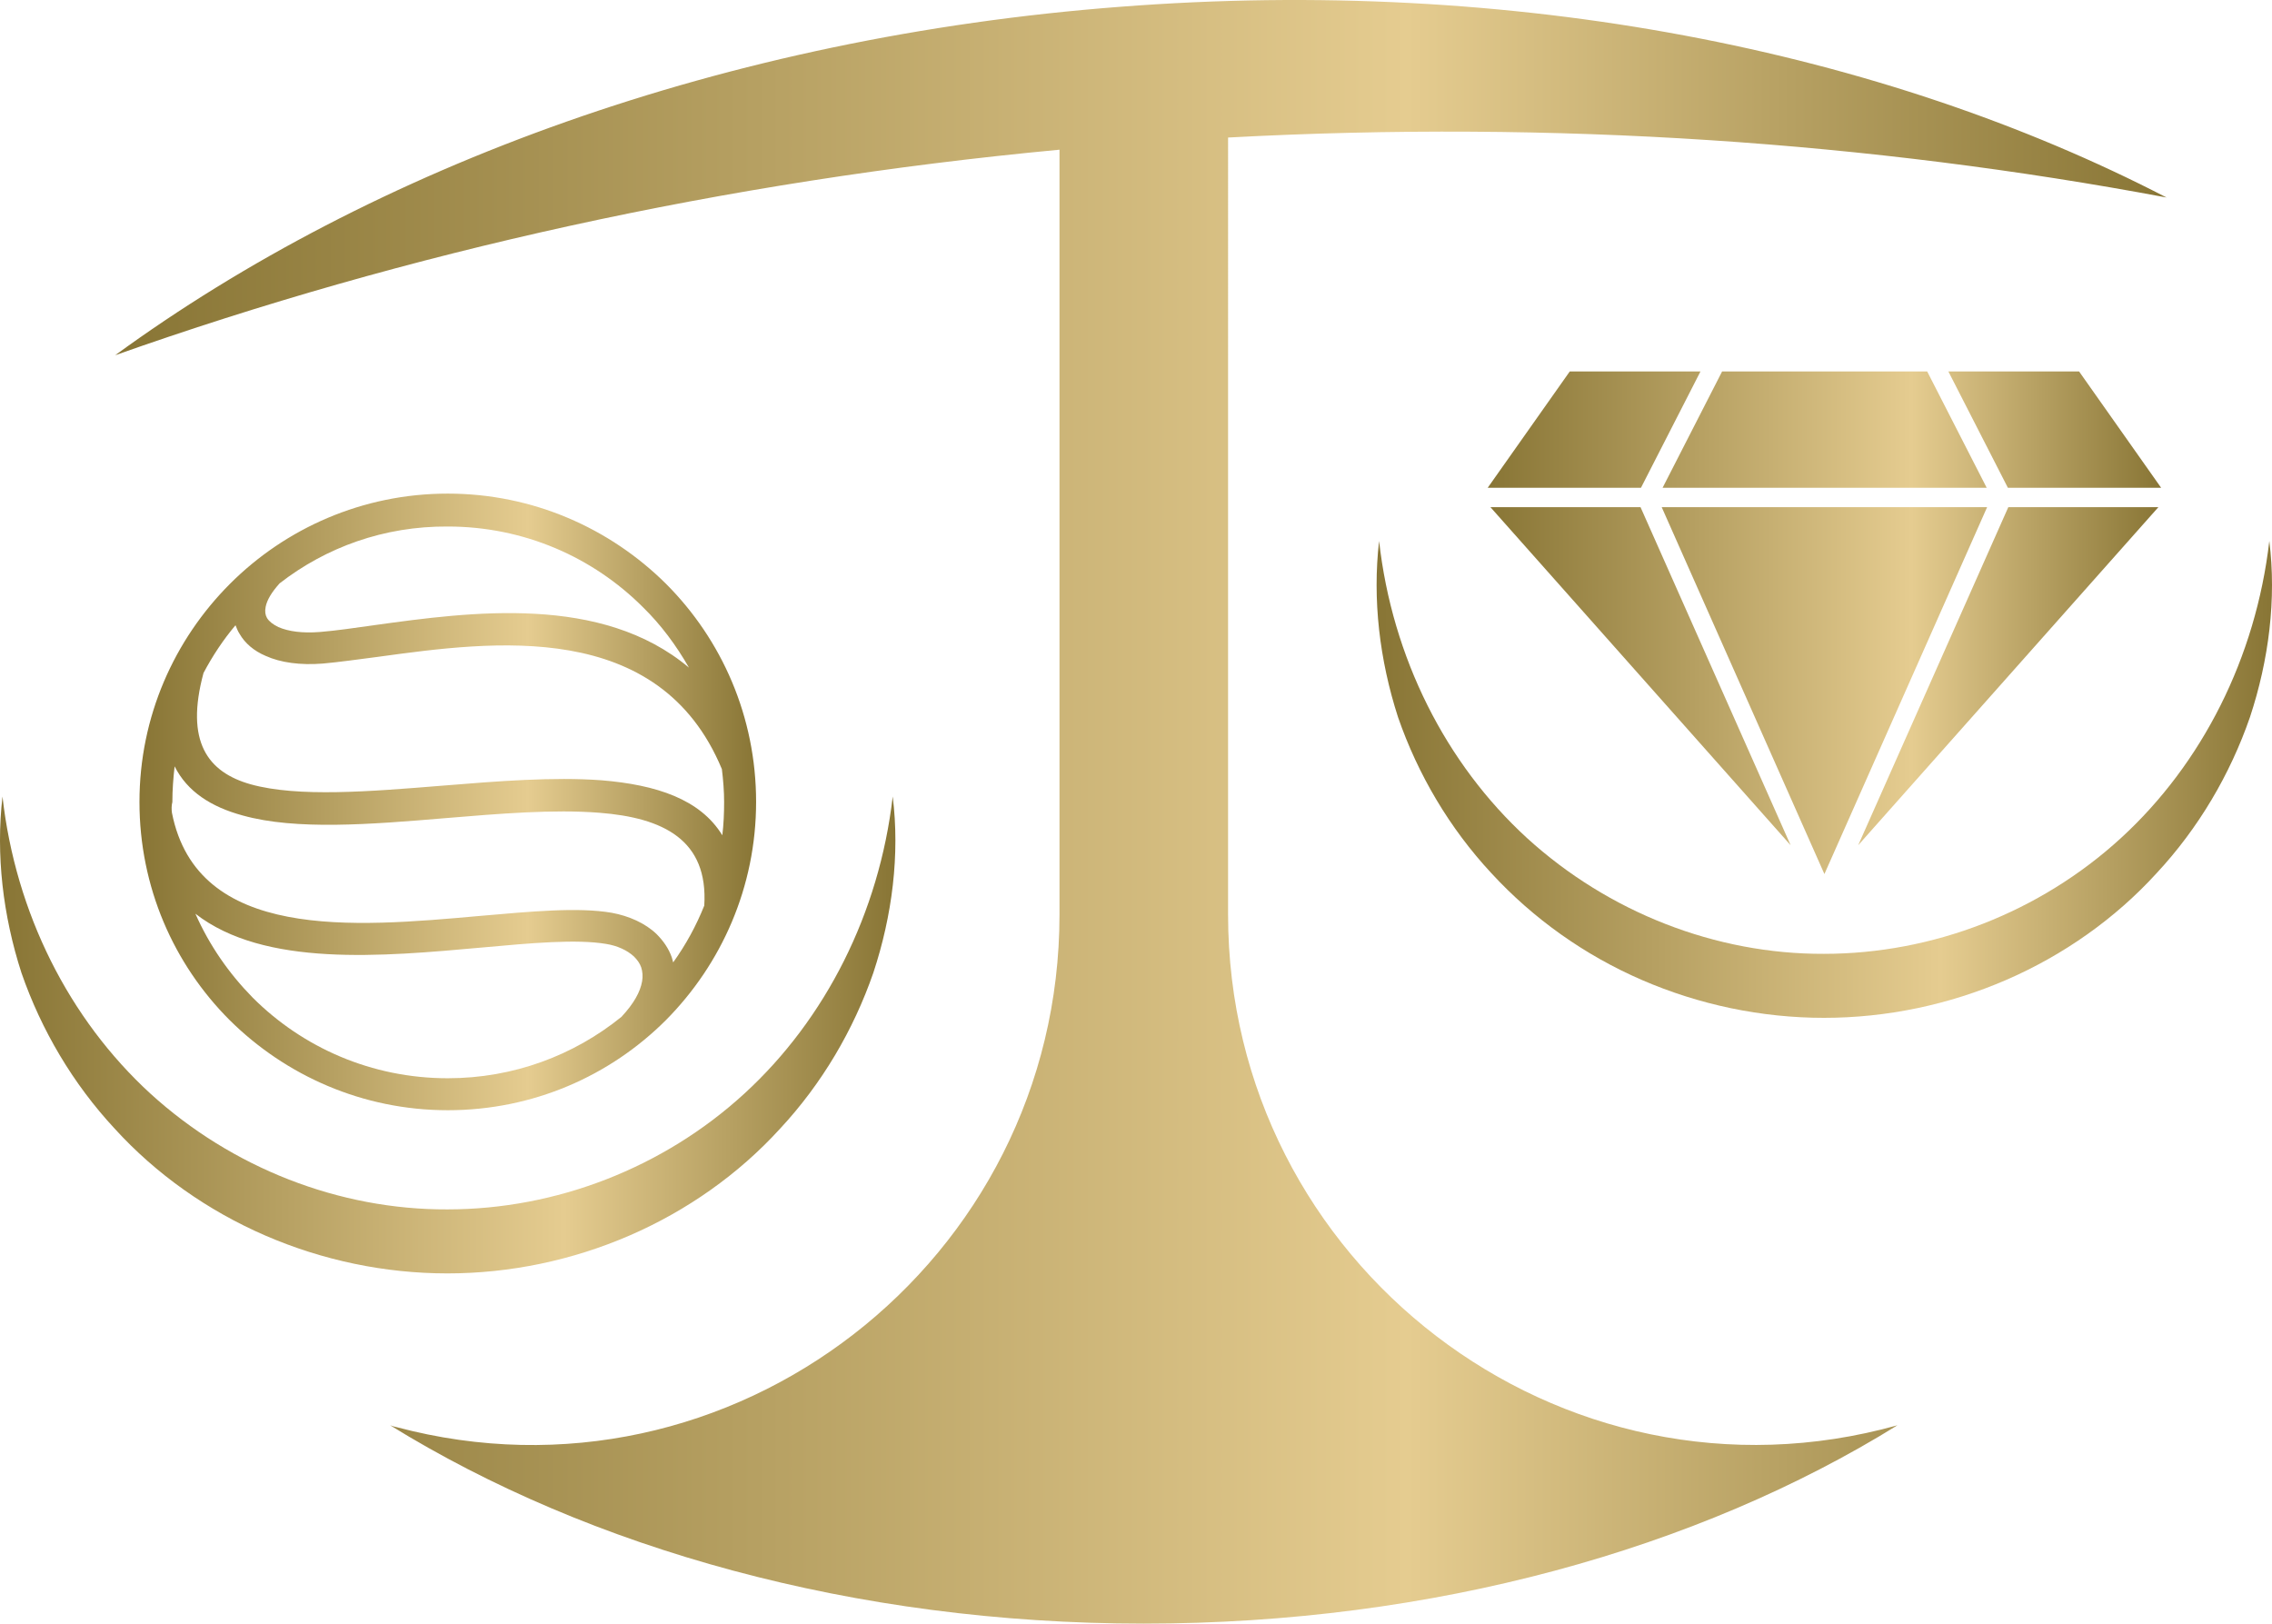 <?xml version="1.0" encoding="UTF-8"?><svg id="Calque_2" xmlns="http://www.w3.org/2000/svg" xmlns:xlink="http://www.w3.org/1999/xlink" viewBox="0 0 1178.46 842.17"><defs><style>.cls-1{fill:url(#Dégradé_sans_nom_5);}.cls-2{fill:url(#Dégradé_sans_nom_5-4);}.cls-3{fill:url(#Dégradé_sans_nom_5-2);}.cls-4{fill:url(#Dégradé_sans_nom_5-3);}.cls-5{fill:url(#Dégradé_sans_nom_5-5);}</style><linearGradient id="Dégradé_sans_nom_5" x1="59.74" y1="385.19" x2="1123.76" y2="385.19" gradientTransform="translate(0 806.27) scale(1 -1)" gradientUnits="userSpaceOnUse"><stop offset="0" stop-color="#887535"/><stop offset=".63" stop-color="#e5cc90"/><stop offset="1" stop-color="#887535"/></linearGradient><linearGradient id="Dégradé_sans_nom_5-2" x1="771.66" y1="483.25" x2="1120.96" y2="483.25" xlink:href="#Dégradé_sans_nom_5"/><linearGradient id="Dégradé_sans_nom_5-3" x1="72.37" y1="390.32" x2="392.21" y2="390.32" xlink:href="#Dégradé_sans_nom_5"/><linearGradient id="Dégradé_sans_nom_5-4" x1="0" y1="269.44" x2="464.43" y2="269.44" xlink:href="#Dégradé_sans_nom_5"/><linearGradient id="Dégradé_sans_nom_5-5" x1="714.02" y1="402.01" x2="1178.46" y2="402.01" xlink:href="#Dégradé_sans_nom_5"/></defs><g id="Calque_1-2"><g id="Calque_1-3"><g><path class="cls-1" d="M636.99,71.34c169.74-9.12,333.63,2.34,486.77,31.1C976.47,26.21,785.69-12.36,580.88,3.53,376.07,19.2,193.71,86.53,59.74,184.26c150.57-53.31,315.63-90.25,489.81-106.61V474.4c0,179.79-170.21,312.12-343.92,265.83-1.17-.23-2.1-.47-3.27-.94,103.34,63.83,240.58,102.87,390.91,102.87s287.57-38.81,390.91-102.87h0c-174.88,48.86-347.19-83.93-347.19-264.89V71.34Z"/><path class="cls-3" d="M928.77,438.4l-155.71-175.35h77.86l77.85,175.35Zm-66.87-175.35l84.4,190.31,84.4-190.31h-168.8Zm179.79,0l-77.86,175.35,155.71-175.35h-77.85Zm36.71-70.37h-67.8l30.86,60.32h79.49l-42.55-60.32Zm-78.79,0h-106.38l-30.86,60.32h168.1l-30.86-60.32Zm-185.4,0l-42.55,60.32h79.49l30.86-60.32h-67.8Z"/><path class="cls-4" d="M322.3,527.48c6.55-7.01,9.82-13.09,10.75-18.47,.47-2.57,.23-5.14-.47-7.25-.7-2.1-2.1-3.97-3.74-5.61-3.51-3.27-8.65-5.61-14.5-6.55-15.43-2.57-38.58-.47-64.29,1.87-51.9,4.68-112.92,10.29-148.7-17.53,7.25,16.37,17.3,30.86,29.69,43.49,25.95,25.95,61.72,41.85,101.23,41.85,34.13,0,65.46-11.92,90.01-31.8m-233.1-105.91c13.09,66.63,94.22,59.38,159.45,53.54,26.89-2.34,51.2-4.68,68.74-1.64,8.88,1.64,17.3,5.38,23.15,10.99,3.51,3.51,6.31,7.48,7.95,12.16,.23,.94,.47,1.64,.7,2.57,6.55-9.12,11.92-18.94,16.13-29.46,2.1-34.13-21.28-45.59-54.48-48.16-23.61-1.87-51.9,.47-79.96,2.81-38.81,3.27-77.39,6.31-104.98-1.4-16.37-4.44-28.76-12.39-35.3-25.48-.7,6.08-1.17,12.16-1.17,18.47-.47,1.87-.47,3.74-.23,5.61Zm285.23-22.68c-32.5-78.09-118.54-66.4-178.15-58.22-10.75,1.4-20.81,2.81-28.76,3.51-11.69,.94-21.98-.47-29.69-3.97-6.08-2.57-10.75-6.55-13.56-11.46-.94-1.4-1.4-2.81-2.1-4.44-6.31,7.48-11.92,15.9-16.6,24.78-9.59,35.54,2.1,51.44,24.55,57.75,24.55,6.78,61.72,3.74,99.13,.7,28.76-2.34,57.75-4.68,82.76-2.81,28.52,2.34,51.2,9.82,62.66,28.52,.7-5.61,.94-11.46,.94-17.3,0-5.61-.47-11.46-1.17-17.07Zm-229.36-96.33c-4.21,4.68-6.55,8.65-7.25,12.16-.47,2.34-.23,4.21,.7,5.84,1.17,1.87,3.04,3.27,5.84,4.68,5.38,2.34,12.63,3.27,21.51,2.57,8.65-.7,18-2.1,28.06-3.51,50.5-7.01,118.07-16.13,163.43,21.98-6.55-11.46-14.5-22.21-23.85-31.33-25.95-25.95-61.72-41.85-101.23-41.85-32.97-.23-63.13,10.75-87.21,29.46Zm87.21-46.53c44.19,0,84.17,18,113.16,46.76,28.99,28.99,46.76,68.97,46.76,113.16s-18,84.17-46.76,113.16c-28.99,28.99-68.97,46.76-113.16,46.76s-84.17-18-113.16-46.76c-28.99-28.99-46.76-68.97-46.76-113.16s18-84.17,46.99-113.16c28.76-28.76,68.74-46.76,112.92-46.76Z"/><path class="cls-2" d="M1.29,413.15c6.78,60.55,34.6,115.5,76.69,154.07,42.32,38.58,97.96,60.32,154.07,60.09,56.35,0,111.99-21.51,154.07-60.09,42.08-38.58,69.91-93.52,76.92-154.07,3.74,30.16-.23,61.72-10.05,91.42-10.29,29.69-26.65,57.51-48.4,80.89-21.51,23.61-48.4,42.55-78.09,55.41-29.69,12.86-61.96,19.64-94.45,19.64s-64.76-6.78-94.45-19.64c-29.69-12.86-56.58-31.8-78.09-55.41-21.74-23.38-38.11-51.2-48.4-80.89-9.59-29.69-13.33-61.26-9.82-91.42Z"/><path class="cls-5" d="M715.32,280.59c6.78,60.55,34.6,115.5,76.69,154.07,42.32,38.58,97.96,60.32,154.07,60.09,56.35,0,111.99-21.51,154.07-60.09s69.91-93.52,76.92-154.07c3.74,30.16-.23,61.72-10.05,91.42-10.29,29.69-26.65,57.51-48.4,80.89-21.51,23.61-48.4,42.55-78.09,55.41-29.69,12.86-61.96,19.64-94.45,19.64s-64.76-6.78-94.45-19.64c-29.69-12.86-56.35-31.8-78.09-55.41-21.74-23.38-38.11-51.2-48.4-80.89-9.59-29.69-13.33-61.02-9.82-91.42Z"/></g></g></g></svg>
